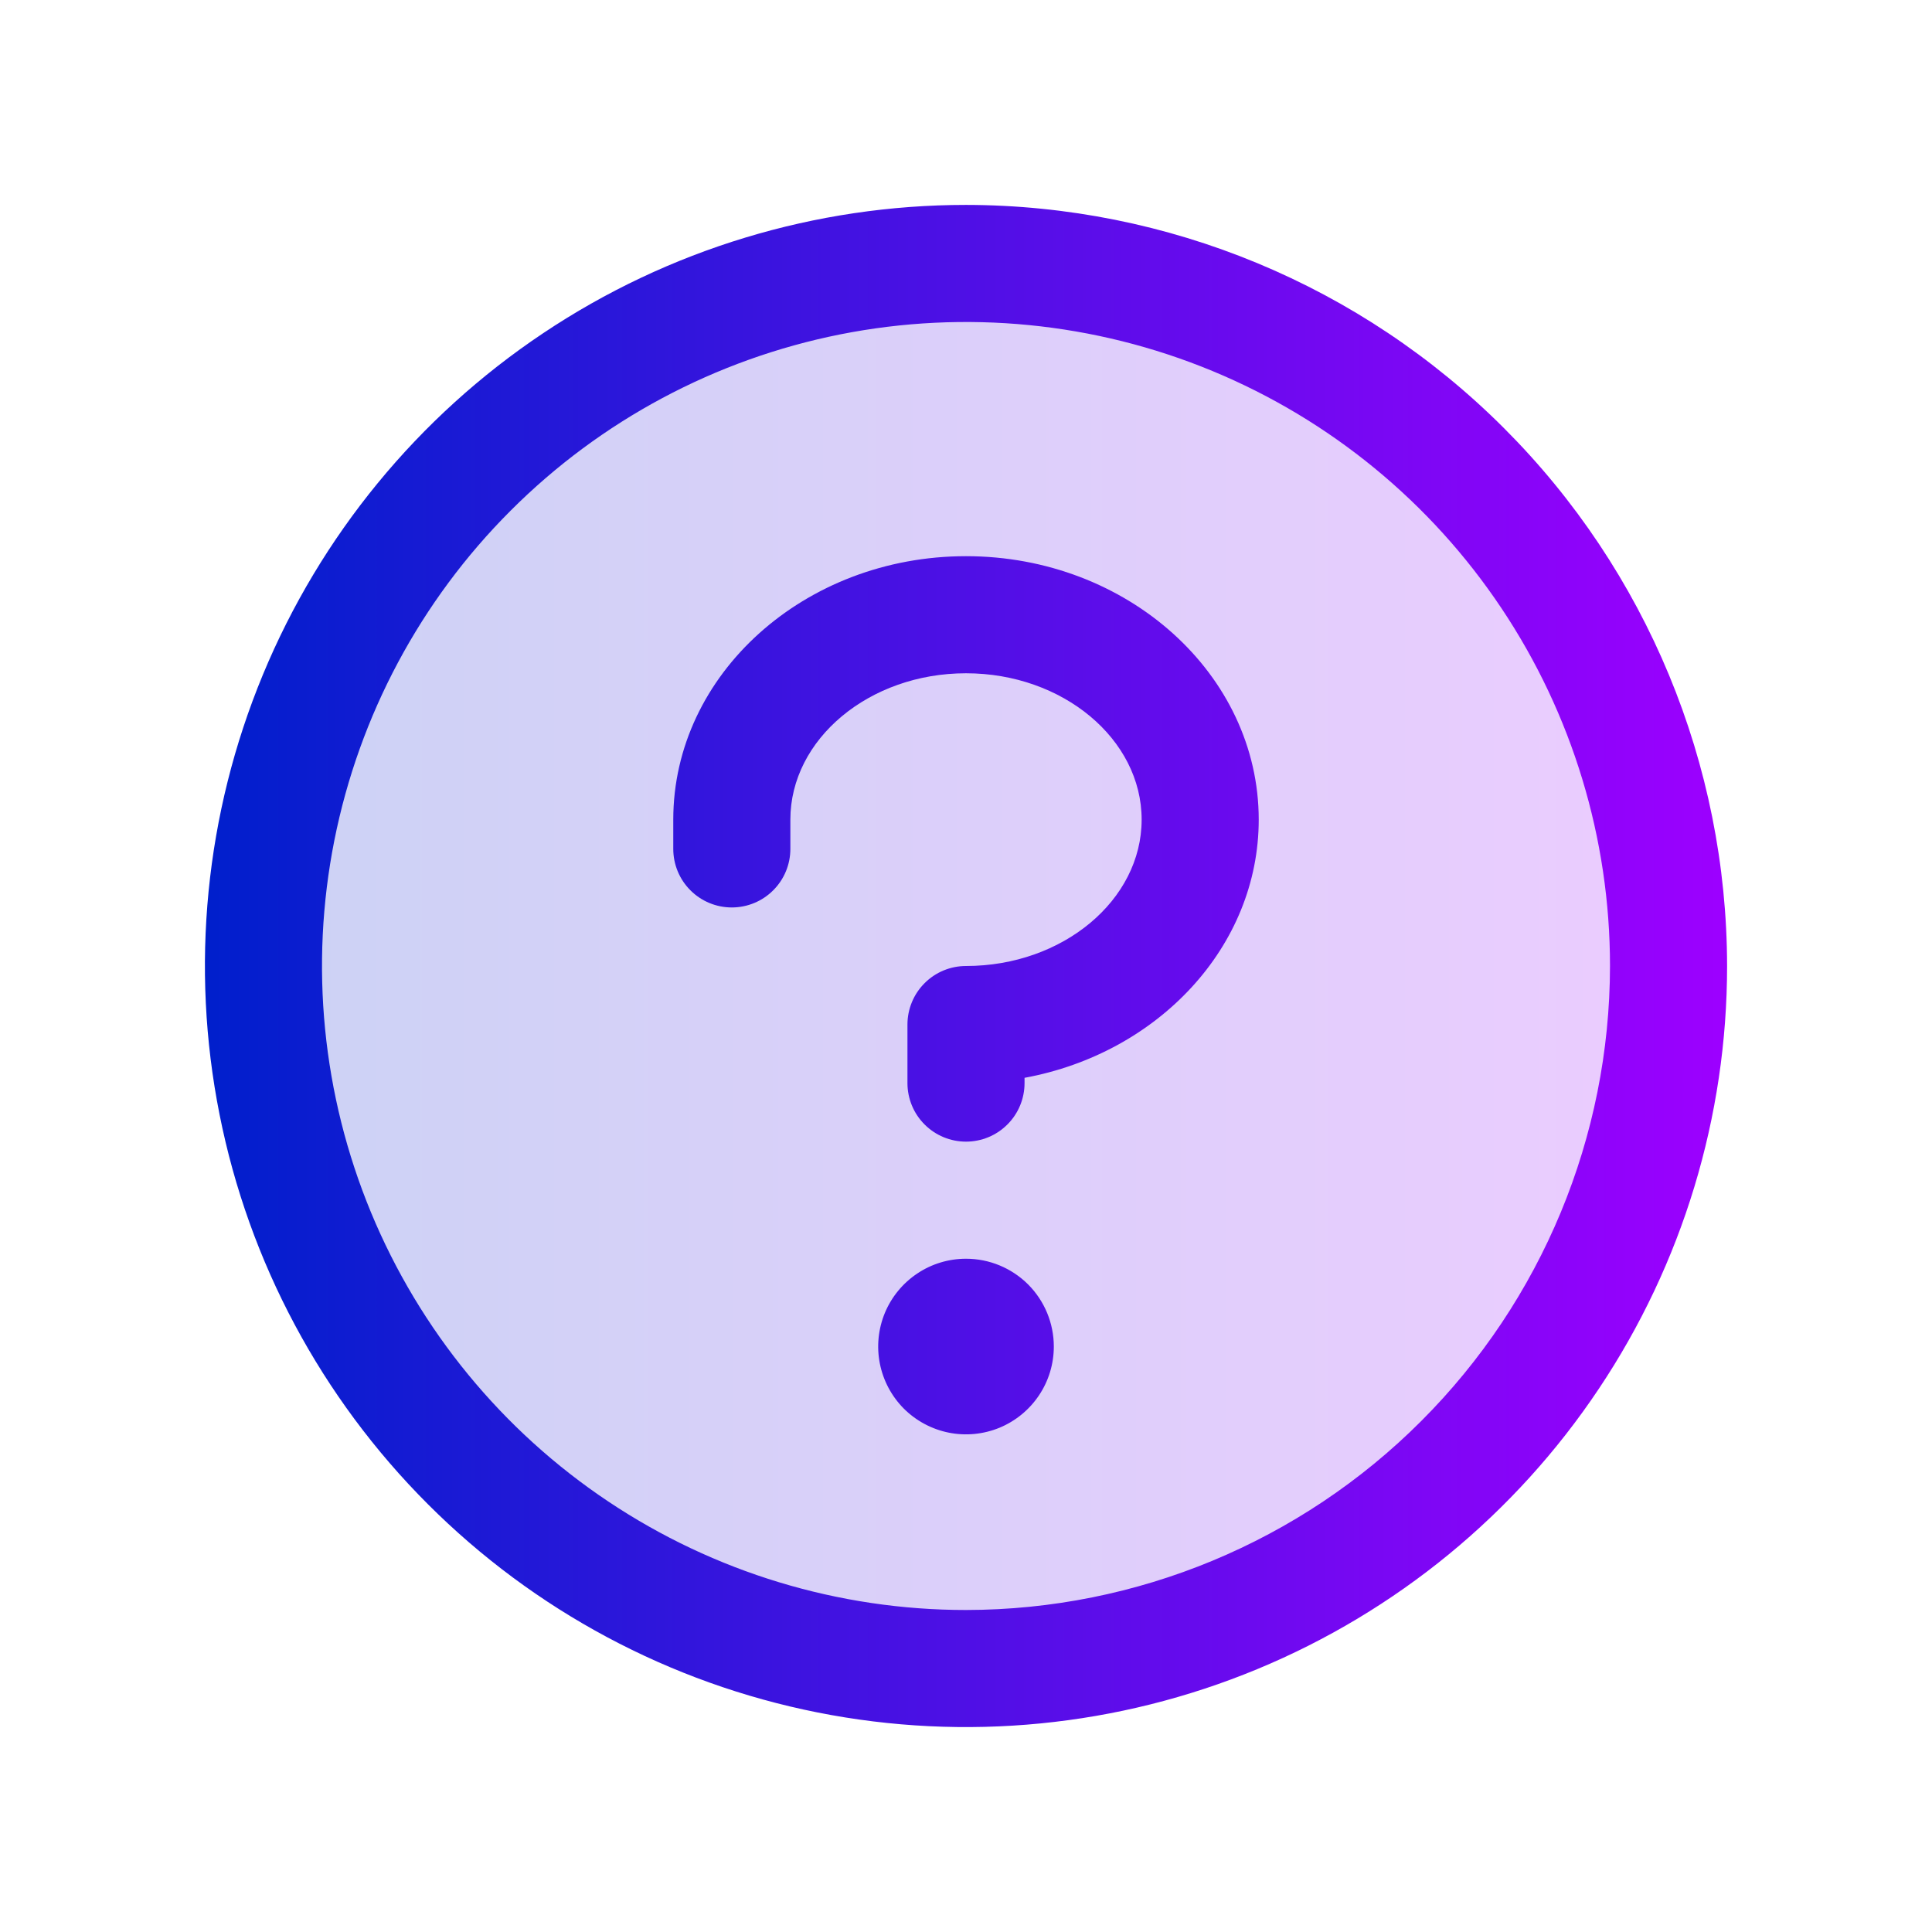 <svg width="33" height="33" viewBox="0 0 33 33" fill="none" xmlns="http://www.w3.org/2000/svg">
<path opacity="0.2" d="M28.5 16.5C28.5 18.873 27.796 21.194 26.478 23.167C25.159 25.14 23.285 26.678 21.092 27.587C18.899 28.495 16.487 28.732 14.159 28.269C11.831 27.806 9.693 26.663 8.015 24.985C6.336 23.307 5.194 21.169 4.731 18.841C4.268 16.513 4.505 14.101 5.413 11.908C6.322 9.715 7.86 7.841 9.833 6.522C11.807 5.204 14.127 4.5 16.5 4.5C19.683 4.5 22.735 5.764 24.985 8.015C27.236 10.265 28.5 13.317 28.5 16.5Z" fill="url(#paint0_linear_6259_26634)"/>
<path d="M18 23C18 23.297 17.912 23.587 17.747 23.833C17.582 24.08 17.348 24.272 17.074 24.386C16.8 24.499 16.498 24.529 16.207 24.471C15.916 24.413 15.649 24.27 15.439 24.061C15.23 23.851 15.087 23.584 15.029 23.293C14.971 23.002 15.001 22.7 15.114 22.426C15.228 22.152 15.42 21.918 15.667 21.753C15.913 21.588 16.203 21.5 16.5 21.5C16.898 21.5 17.279 21.658 17.561 21.939C17.842 22.221 18 22.602 18 23ZM16.5 9.5C13.742 9.5 11.5 11.519 11.5 14V14.5C11.5 14.765 11.605 15.02 11.793 15.207C11.98 15.395 12.235 15.5 12.5 15.5C12.765 15.5 13.02 15.395 13.207 15.207C13.395 15.02 13.5 14.765 13.5 14.5V14C13.5 12.625 14.846 11.5 16.5 11.5C18.154 11.5 19.5 12.625 19.5 14C19.5 15.375 18.154 16.5 16.5 16.5C16.235 16.5 15.98 16.605 15.793 16.793C15.605 16.98 15.5 17.235 15.5 17.5V18.5C15.5 18.765 15.605 19.02 15.793 19.207C15.98 19.395 16.235 19.5 16.5 19.5C16.765 19.5 17.02 19.395 17.207 19.207C17.395 19.02 17.5 18.765 17.5 18.5V18.41C19.78 17.991 21.5 16.172 21.5 14C21.5 11.519 19.258 9.5 16.5 9.5ZM29.5 16.5C29.5 19.071 28.738 21.585 27.309 23.722C25.881 25.86 23.85 27.526 21.475 28.51C19.099 29.494 16.486 29.752 13.964 29.25C11.442 28.749 9.126 27.511 7.308 25.692C5.49 23.874 4.251 21.558 3.75 19.036C3.248 16.514 3.506 13.901 4.49 11.525C5.474 9.15 7.14 7.119 9.278 5.691C11.415 4.262 13.929 3.5 16.5 3.5C19.947 3.504 23.251 4.874 25.688 7.312C28.126 9.749 29.496 13.053 29.5 16.5ZM27.5 16.5C27.5 14.324 26.855 12.198 25.646 10.389C24.438 8.58 22.72 7.17 20.709 6.337C18.7 5.505 16.488 5.287 14.354 5.711C12.22 6.136 10.26 7.183 8.722 8.722C7.183 10.26 6.136 12.22 5.711 14.354C5.287 16.488 5.505 18.7 6.337 20.709C7.17 22.72 8.58 24.438 10.389 25.646C12.198 26.855 14.324 27.5 16.5 27.5C19.416 27.497 22.212 26.337 24.274 24.274C26.337 22.212 27.497 19.416 27.5 16.5Z" fill="url(#paint1_linear_6259_26634)"/>
<defs>
<linearGradient id="paint0_linear_6259_26634" x1="4.5" y1="16.5" x2="28.5" y2="16.5" gradientUnits="userSpaceOnUse">
<stop stop-color="#001FCC"/>
<stop offset="1" stop-color="#9D00FF"/>
</linearGradient>
<linearGradient id="paint1_linear_6259_26634" x1="3.5" y1="16.5" x2="29.5" y2="16.5" gradientUnits="userSpaceOnUse">
<stop stop-color="#001FCC"/>
<stop offset="1" stop-color="#9D00FF"/>
</linearGradient>
</defs>
</svg>
